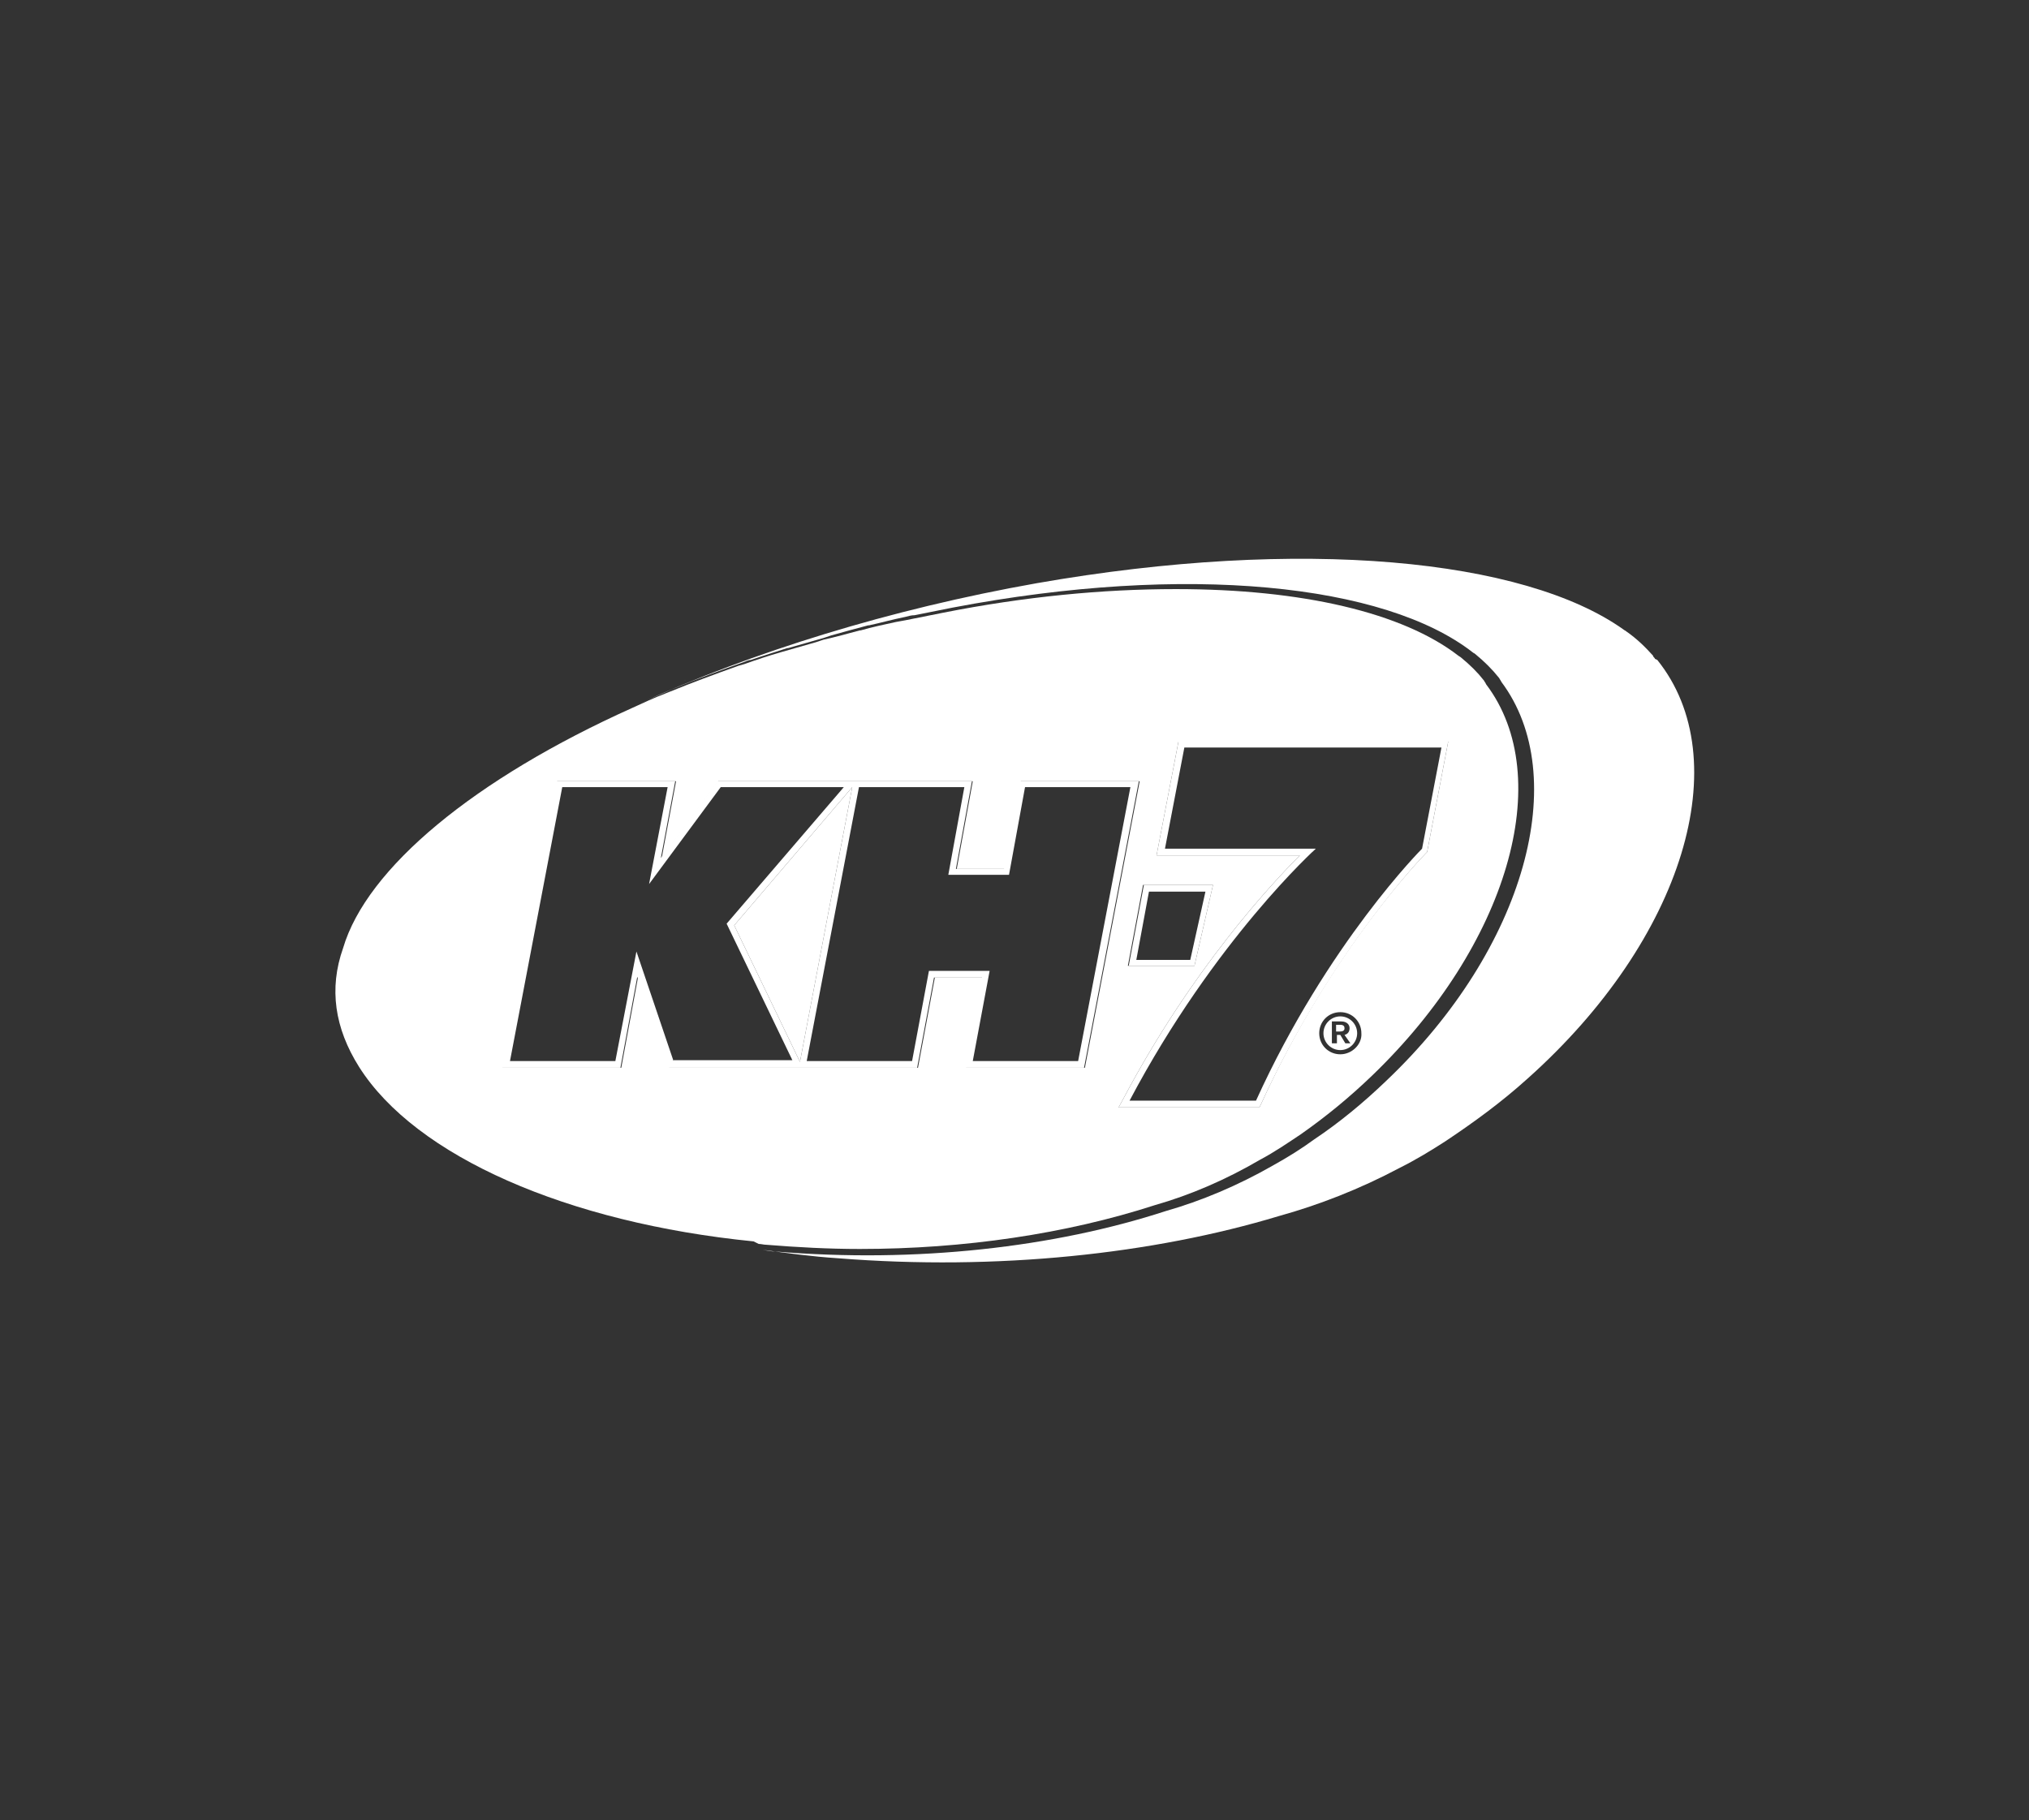 <?xml version="1.0" encoding="utf-8"?>
<!-- Generator: Adobe Illustrator 22.0.1, SVG Export Plug-In . SVG Version: 6.00 Build 0)  -->
<svg version="1.1" id="Layer_1" xmlns="http://www.w3.org/2000/svg" xmlns:xlink="http://www.w3.org/1999/xlink" x="0px" y="0px"
	 viewBox="0 0 240.7 216" style="enable-background:new 0 0 240.7 216;" xml:space="preserve">
<rect x="0" y="0" width="240.7" height="216" fill="#333333" stroke="none"/>
<style type="text/css">
	.st0{fill:#FFFFFF;}
</style>
<g>
	<g>
		<path class="st0" d="M110.8,116h5.7l-2,10.7h14.1l6.5-34H121l-1.9,10.4h-5.7l1.9-10.4H85.1l-6.7,9.1l1.7-9.1H66l-6.5,34h14.1
			l2-10.8l3.7,10.8h29.5L110.8,116z M79.9,125.9l-4.4-13l-2.5,13H60.5l6.2-32.5h12.5L77,104.9l8.5-11.5h14.6l-13.9,16.2l7.8,16.2
			H79.9z M87.1,109.8l14-16.4L94.9,126L87.1,109.8z M95.7,125.9l6.2-32.5h12.5l-1.9,10.4h7.2l1.9-10.4h12.5l-6.2,32.5h-12.5l2-10.7
			h-7.2l-2,10.7H95.7z"/>
	</g>
	<g>
		<path class="st0" d="M141.7,114.6l2.2-9.6h-8.2l-1.8,9.6H141.7z M136.3,105.8h6.7l-1.8,8.1h-6.4L136.3,105.8z"/>
	</g>
	<g>
		<path class="st0" d="M133.3,130.3l-0.6,1.1h16.7l0.2-0.4c8.4-18.3,19.4-29.6,19.5-29.7l0.2-0.2l2.5-13.1h-32l-2.6,13.5h17
			C150.8,104.9,141.4,115,133.3,130.3z M138.2,100.7l2.3-12h30.5l-2.3,12c0,0-11.2,11.2-19.7,29.9h-15
			c10.1-19.1,22.1-29.9,22.1-29.9H138.2z"/>
	</g>
	<g>
		<path class="st0" d="M159,121.6h-0.5v0.8h0.4c0.4,0,0.6-0.1,0.6-0.4C159.5,121.8,159.4,121.6,159,121.6z"/>
	</g>
	<g>
		<path class="st0" d="M159,120.6c-1.1,0-2,0.9-2,2s0.9,2,2,2s2-0.9,2-2C161,121.5,160.1,120.6,159,120.6z M159.6,123.8l-0.6-1h-0.4
			v1H158v-2.6h1.1c0.7,0,1,0.4,1,0.8c0,0.4-0.2,0.7-0.6,0.8l0.7,1H159.6z"/>
	</g>
	<g>
		<path class="st0" d="M90,147.6c0.3,0,0.6,0.1,0.9,0.1c3.7,0.3,7.4,0.5,11.1,0.5c12.4,0,24.5-1.8,35-5.2c4.2-1.2,8.4-3,12.5-5.4
			c1.7-0.9,3.3-2,4.8-3c3-2.1,5.8-4.4,8.5-7c16-15.4,21.9-35.3,13.5-46.4l-0.1-0.2c-0.1-0.1-0.1-0.2-0.2-0.3
			c-0.7-0.9-1.6-1.8-2.7-2.7l-0.3-0.2c-6.6-5.1-18.5-7.9-33.5-7.9c-8.7,0-18,0.9-27.6,2.8c-1.5,0.3-3,0.6-4.5,0.9l-1.1,0.2
			c-1.4,0.3-2.8,0.6-4.2,1l-0.1,0c-1.5,0.4-2.9,0.8-4.3,1.1l-0.9,0.3c-1.4,0.4-2.8,0.8-4.2,1.2c-1.4,0.4-2.9,0.9-4.3,1.4l-0.7,0.2
			c-2.8,1-5.5,2-8.2,3.1l-0.5,0.2c-1.3,0.5-2.6,1.1-3.9,1.7c-18.7,8.4-31.5,19-34.3,28.5c-1.7,4.8-1,9.5,1.9,14.1
			c6.7,10.6,24.7,18.5,46.8,20.7L90,147.6z M159,125.1c-1.4,0-2.5-1.1-2.5-2.5c0-1.4,1.1-2.5,2.5-2.5c1.4,0,2.5,1.1,2.5,2.5
			C161.6,123.9,160.4,125.1,159,125.1z M139.8,88h32l-2.5,13.1l-0.2,0.2c-0.1,0.1-11.2,11.4-19.5,29.7l-0.2,0.4h-16.7l0.6-1.1
			c8.1-15.3,17.5-25.4,20.9-28.8h-17L139.8,88z M143.9,105l-2.2,9.6h-7.9l1.8-9.6H143.9z M75.7,115.9l-2,10.8H59.6l6.5-34h14.1
			l-1.7,9.1l6.7-9.1h30.2l-1.9,10.4h5.7l1.9-10.4h14.1l-6.5,34h-14.1l2-10.7h-5.7l-2,10.7H79.4L75.7,115.9z"/>
	</g>
	<g>
		<polygon class="st0" points="87.1,109.8 94.9,126 101.1,93.4 		"/>
	</g>
	<g>
		<path class="st0" d="M196.3,78.1c-0.1-0.1-0.2-0.2-0.2-0.3c-0.9-1-1.9-2-3.2-2.9c-0.1-0.1-0.2-0.1-0.3-0.2
			c-11.8-8.4-38.2-11-69.6-5.5c-17.5,3.1-33.8,8.2-47.2,14.3c0,0,0,0,0,0c1.3-0.6,2.6-1.1,3.9-1.7c0.2-0.1,0.3-0.1,0.5-0.2
			c2.6-1.1,5.4-2.1,8.2-3.1c0.2-0.1,0.5-0.2,0.7-0.2c1.4-0.5,2.8-0.9,4.3-1.4c0,0,0,0,0.1,0c1.4-0.4,2.8-0.8,4.2-1.2
			c0.3-0.1,0.6-0.2,0.9-0.3c1.4-0.4,2.9-0.8,4.4-1.2c0,0,0.1,0,0.1,0c1.4-0.3,2.8-0.7,4.3-1c0.4-0.1,0.7-0.2,1.1-0.2
			c1.5-0.3,3-0.6,4.5-0.9c27.8-5.3,51.3-2.8,61.7,5.3c0.1,0.1,0.2,0.1,0.3,0.2c1.1,0.9,2,1.8,2.8,2.8c0.1,0.1,0.1,0.2,0.2,0.3
			c0,0.1,0.1,0.1,0.1,0.2c8.4,11.2,2.9,31.6-13.6,47.3c-2.7,2.6-5.6,5-8.6,7c-1.5,1.1-3.1,2.1-4.9,3.1c-4.2,2.4-8.5,4.2-12.7,5.4
			c-13.2,4.3-29.6,6.2-46.3,4.8c-0.5,0-1-0.1-1.5-0.2c2.9,0.4,5.8,0.8,8.9,1c18.9,1.5,37.4-0.5,52.3-5c4.7-1.3,9.6-3.2,14.3-5.7
			c2-1,3.8-2.1,5.5-3.2c3.3-2.2,6.6-4.6,9.7-7.4c18.6-16.6,24.9-37.9,15.4-49.7C196.4,78.2,196.3,78.2,196.3,78.1z"/>
	</g>
	<g>
		<path class="st0" d="M87.3,78.5c-2.8,1-5.5,2-8.2,3.1C81.8,80.5,84.5,79.5,87.3,78.5z"/>
	</g>
	<g>
		<path class="st0" d="M89.4,148.3C89.4,148.3,89.4,148.3,89.4,148.3c0.5,0,1,0.1,1.5,0.2C90.4,148.4,89.9,148.3,89.4,148.3z"/>
	</g>
</g>
</svg>
